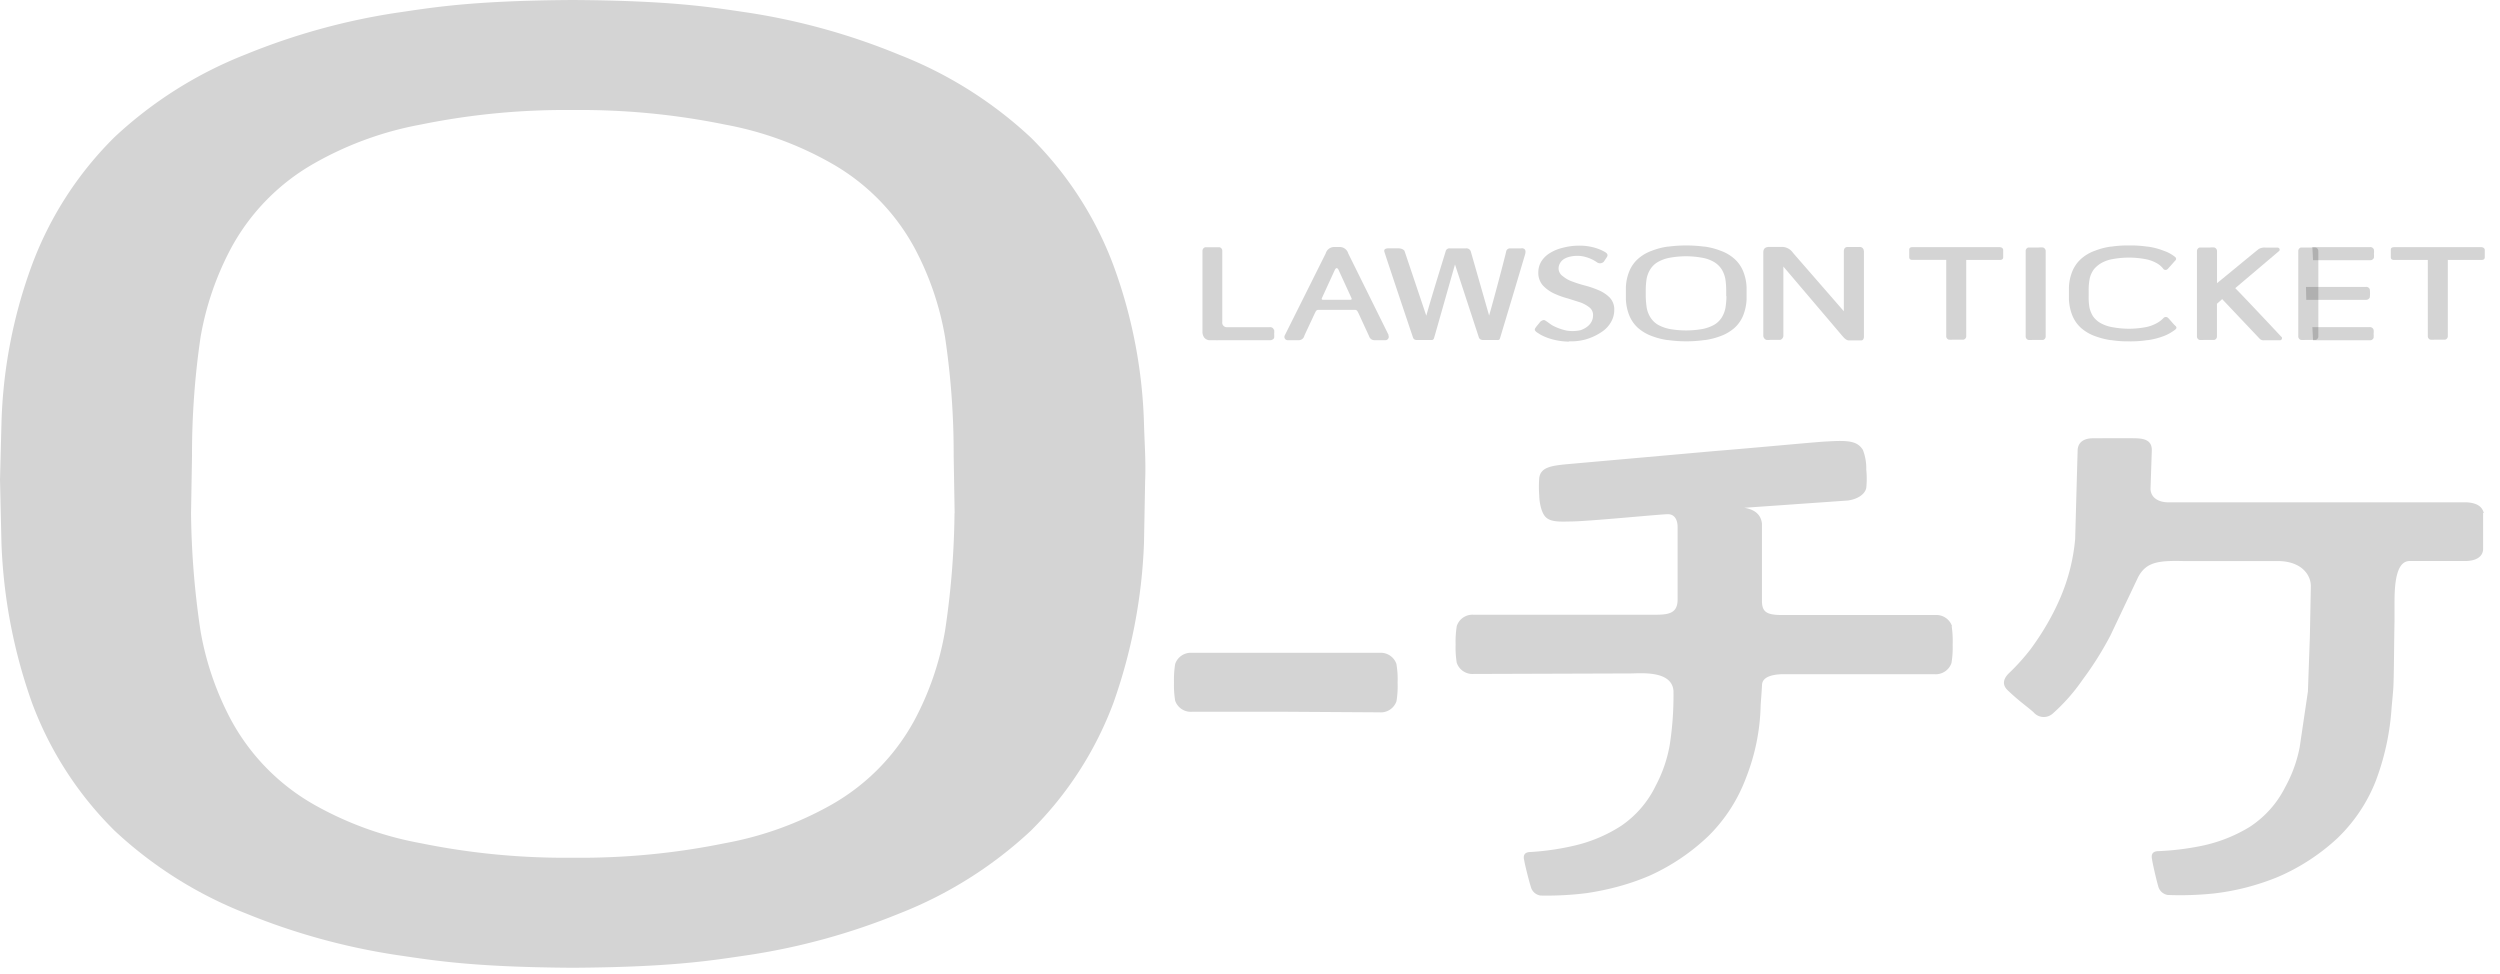 <svg xmlns="http://www.w3.org/2000/svg" width="77" height="30" fill="#000" fill-rule="nonzero" fill-opacity=".17"><path d="M35.272 14.776c.02-.589-.016-1.054-.036-1.68a15.347 15.347 0 0 0-.943-4.925 10.924 10.924 0 0 0-2.543-3.934 12.721 12.721 0 0 0-4.052-2.55A20.306 20.306 0 0 0 23.06.392L22.876.365C21.781.202 20.546.018 17.642 0 14.731.018 13.5.202 12.408.365l-.186.027a20.288 20.288 0 0 0-4.639 1.278 12.721 12.721 0 0 0-4.052 2.55A10.867 10.867 0 0 0 .987 8.154a15.282 15.282 0 0 0-.943 4.925L0 14.776l.045 1.952a16.386 16.386 0 0 0 .943 4.925 10.867 10.867 0 0 0 2.543 3.934 12.721 12.721 0 0 0 4.052 2.55 20.288 20.288 0 0 0 4.637 1.278l.186.027c1.093.163 2.331.347 5.234.365 2.91-.018 4.14-.202 5.234-.365l.184-.027a20.306 20.306 0 0 0 4.639-1.278 12.721 12.721 0 0 0 4.052-2.55 10.925 10.925 0 0 0 2.543-3.934c.563-1.584.881-3.245.943-4.925l.036-1.96m-5.872 1.04c-.012 1.215-.11 2.428-.293 3.63a9.065 9.065 0 0 1-.94 2.743 6.623 6.623 0 0 1-2.554 2.602 10.462 10.462 0 0 1-3.282 1.187c-1.542.315-3.114.465-4.688.448a22.222 22.222 0 0 1-4.686-.448 10.462 10.462 0 0 1-3.282-1.187 6.623 6.623 0 0 1-2.554-2.602 9.132 9.132 0 0 1-.943-2.743 26.033 26.033 0 0 1-.293-3.629l.03-1.775a24.851 24.851 0 0 1 .264-3.656 9.132 9.132 0 0 1 .943-2.743 6.623 6.623 0 0 1 2.554-2.602 10.462 10.462 0 0 1 3.282-1.196 22.228 22.228 0 0 1 4.686-.448c1.574-.017 3.146.133 4.688.448a10.462 10.462 0 0 1 3.282 1.196 6.623 6.623 0 0 1 2.554 2.602 9.065 9.065 0 0 1 .94 2.743c.18 1.21.27 2.432.266 3.656l.03 1.775m24.392-6.786v-.166c-.005-.168-.039-.334-.101-.49a1.021 1.021 0 0 0-.269-.39 1.274 1.274 0 0 0-.428-.253 2.129 2.129 0 0 0-.488-.128h-.02a4.292 4.292 0 0 0-1.106 0h-.02a2.129 2.129 0 0 0-.488.128 1.274 1.274 0 0 0-.428.253 1.021 1.021 0 0 0-.269.39c-.062.156-.096.322-.101.49v.36c.007.167.04.332.101.488a1.048 1.048 0 0 0 .269.392c.126.11.271.196.428.253a2.239 2.239 0 0 0 .488.125h.02a4.03 4.03 0 0 0 1.106 0h.02a2.239 2.239 0 0 0 .488-.125c.157-.057.302-.143.428-.253a1.048 1.048 0 0 0 .269-.392 1.543 1.543 0 0 0 .101-.488v-.195m-.62.103a2.664 2.664 0 0 1-.031.36.898.898 0 0 1-.101.271.683.683 0 0 1-.269.26 1.249 1.249 0 0 1-.347.119 2.9 2.9 0 0 1-.99 0 1.249 1.249 0 0 1-.347-.119.683.683 0 0 1-.269-.26c-.049-.084-.083-.175-.101-.27a2.686 2.686 0 0 1-.031-.36v-.177a2.383 2.383 0 0 1 .027-.363.852.852 0 0 1 .101-.271.671.671 0 0 1 .269-.258c.112-.059.226-.099.347-.119a2.756 2.756 0 0 1 .99 0c.121.02.239.06.347.119s.205.148.269.258a.895.895 0 0 1 .101.271 2.382 2.382 0 0 1 .027.363v.177M67.012 7.93a1.121 1.121 0 0 0-.369-.206 2.129 2.129 0 0 0-.488-.128h-.02a3.43 3.43 0 0 0-.553-.036 3.43 3.43 0 0 0-.553.036h-.02c-.167.023-.33.066-.488.128a1.274 1.274 0 0 0-.428.253 1.048 1.048 0 0 0-.269.39 1.435 1.435 0 0 0-.101.488v.363c.007.167.04.332.101.488a1.053 1.053 0 0 0 .269.392c.126.11.271.196.428.253s.321.102.488.125h.02a3.335 3.335 0 0 0 .553.038c.185.003.37-.01.553-.038h.02a2.239 2.239 0 0 0 .488-.125 1.397 1.397 0 0 0 .327-.179c.036-.025.105-.072.031-.137s-.18-.206-.224-.242a.096.096 0 0 0-.139 0 .824.824 0 0 1-.224.168c-.108.058-.226.099-.347.119a2.756 2.756 0 0 1-.99 0 1.133 1.133 0 0 1-.351-.114.699.699 0 0 1-.26-.224c-.052-.082-.089-.173-.11-.269a1.829 1.829 0 0 1-.025-.354v-.177a1.845 1.845 0 0 1 .034-.374.801.801 0 0 1 .121-.266c.067-.083.15-.152.242-.204.108-.059.225-.1.347-.119a2.756 2.756 0 0 1 .99 0c.121.02.239.06.347.119a.658.658 0 0 1 .224.19.087.087 0 0 0 .063.026c.024 0 .046-.01.063-.026.022-.02.224-.251.237-.264a.067.067 0 0 0 0-.103M48.318 10.522a2.071 2.071 0 0 1-.602-.099c-.091-.03-.178-.067-.262-.112l-.12-.076c-.085-.065-.069-.096-.036-.145s.101-.125.114-.143c.03-.049.081-.082.139-.09.047 0 .186.123.264.166a1.641 1.641 0 0 0 .448.161 1.164 1.164 0 0 0 .414-.013c.076-.025.147-.062.21-.11a.448.448 0 0 0 .132-.154.414.414 0 0 0 .047-.193.293.293 0 0 0-.101-.237c-.085-.068-.18-.122-.282-.16l-.394-.125c-.145-.038-.287-.089-.423-.152a1.117 1.117 0 0 1-.343-.246c-.098-.113-.149-.258-.143-.407-0-.116.031-.23.09-.33.065-.105.154-.194.26-.258a1.294 1.294 0 0 1 .399-.166 1.926 1.926 0 0 1 .501-.067 1.679 1.679 0 0 1 .425.047 1.444 1.444 0 0 1 .313.114c.076.04.18.085.13.181-.013.022-.09.139-.105.157-.051.049-.128.058-.19.025a1.155 1.155 0 0 0-.492-.202 1.021 1.021 0 0 0-.358.018.609.609 0 0 0-.186.074c-.05.033-.092.077-.12.13a.32.32 0 0 0-.043.166.294.294 0 0 0 .132.231c.084.07.179.125.282.161a4.03 4.03 0 0 0 .392.125 2.814 2.814 0 0 1 .421.143 1.06 1.06 0 0 1 .343.224c.098.103.151.242.145.385a.732.732 0 0 1-.096.367.88.88 0 0 1-.28.304 1.735 1.735 0 0 1-.501.237c-.166.046-.338.066-.51.06m-9.099-.36a.114.114 0 0 0-.121-.076h-1.316a.139.139 0 0 1-.15-.159V7.728a.112.112 0 0 0-.081-.112h-.448c-.049.016-.082.062-.081.114v2.485a.302.302 0 0 0 .047.172.224.224 0 0 0 .161.092h.199a.403.403 0 0 0 .074 0h1.607c.043 0 .107-.03.12-.076.004-.04.004-.082 0-.123a.506.506 0 0 0 0-.123m22.343-2.546H58.92c-.085 0-.116.025-.116.085v.224c0 .06.036.085.101.085h1.039v2.342a.11.11 0 0 0 .078.114.817.817 0 0 0 .132 0h.325c.05-.014.084-.06.081-.112V8.006h1.037c.065 0 .101-.025.101-.085v-.224c0-.034-.031-.085-.116-.085m14.839 0H73.753c-.085 0-.116.025-.116.085v.224c0 .06.036.085.101.085h1.039v2.342a.11.11 0 0 0 .078.114.817.817 0 0 0 .132 0h.325a.112.112 0 0 0 .081-.112V8.006h1.037c.065 0 .101-.025.101-.085v-.224c0-.034-.031-.085-.116-.085m-13.408.17v-.045a.114.114 0 0 0-.081-.114.607.607 0 0 0-.132 0h-.322c-.051.014-.085.062-.081.114v2.619a.112.112 0 0 0 .081.114c.044.004.088.004.132 0h.322c.05-.013.084-.06.081-.112V7.782m8.234.233h1.755a.121.121 0 0 0 .121-.076c.004-.04.004-.082 0-.123a.506.506 0 0 0 0-.123.112.112 0 0 0-.13-.081h-1.54a1.211 1.211 0 0 0-.132 0h-.094m.02 2.868h1.746c.052.006.102-.025.12-.074.004-.042.004-.084 0-.125.005-.04.005-.082 0-.123-.016-.053-.066-.087-.12-.083h-1.766m-.188-.84h1.836a.121.121 0 0 0 .121-.076 1.133 1.133 0 0 0 0-.246.114.114 0 0 0-.121-.076h-1.845"/><path d="M71.404 7.782v-.045a.112.112 0 0 0-.081-.114.6.6 0 0 0-.13 0h-.325a.112.112 0 0 0-.081.114v2.619a.114.114 0 0 0 .081.114.817.817 0 0 0 .132 0h.322a.112.112 0 0 0 .083-.112V7.782m-1.137 2.595c-.02-.025-1.22-1.301-1.422-1.502L70.2 7.728c.016-.02.018-.048.005-.07a.063.063 0 0 0-.063-.031h-.356a.358.358 0 0 0-.208.038c-.013 0-.895.734-1.294 1.057v-.985c.002-.052-.031-.098-.081-.114a.62.62 0 0 0-.132 0h-.322a.114.114 0 0 0-.083.114v2.619c-.004.052.03.1.081.114.044.004.088.004.132 0h.322c.05-.014.084-.06.081-.112v-1.001l.161-.145 1.164 1.23a.17.17 0 0 0 .134.038h.475a.065.065 0 0 0 .058-.103m-27.503-.054l-1.245-2.516a.273.273 0 0 0-.251-.199h-.193a.273.273 0 0 0-.251.199L39.57 10.332a.101.101 0 0 0 .085.146h.349c.076 0.0.144-.05.166-.123 0-.016.13-.282.325-.705l.027-.051a.092.092 0 0 1 .076-.056h1.142a.092.092 0 0 1 .076.056c.013.022.025.049.027.051l.325.705a.172.172 0 0 0 .166.123h.349a.105.105 0 0 0 .078-.154M41.593 9.233h-.846c-.034 0-.047-.02-.034-.049l.374-.815c.02-.038.04-.11.083-.11s.065.072.083.11l.374.815c.013.03 0 .049-.034.049M46.856 7.65h-.34a.121.121 0 0 0-.123.081c0 .03-.331 1.301-.528 1.988L45.3 7.744a.141.141 0 0 0-.154-.094h-.488c-.056-.008-.11.025-.128.078 0 .013-.419 1.343-.6 1.997l-.672-1.999c-.022-.034-.085-.076-.19-.078h-.293c-.096 0-.157.027-.137.103s.87 2.613.884 2.648.038.074.123.074h.448a.074.074 0 0 0 .074-.056c.018-.051.625-2.201.647-2.27l.737 2.252c.013.036.054.074.137.074h.44a.063.063 0 0 0 .067-.038 496.683 496.683 0 0 0 .777-2.597c.036-.125 0-.19-.105-.193m10.538.087a.121.121 0 0 0-.13-.125h-.365c-.094 0-.12.065-.12.139v1.84l-1.567-1.8a.414.414 0 0 0-.32-.181h-.407c-.152 0-.186.081-.186.168v2.57a.141.141 0 0 0 .092.125.526.526 0 0 0 .121 0h.311a.139.139 0 0 0 .094-.125V8.21l1.762 2.073c.087.103.16.202.262.202h.374c.051 0 .083-.047.083-.119V7.733M43.012 20.456c-.072-.22-.285-.365-.517-.349h-5.781c-.232-.017-.445.125-.519.345a2.989 2.989 0 0 0-.036.566 2.953 2.953 0 0 0 .036.564c.076.219.29.359.522.34h2.89l2.886.018c.232.017.445-.125.519-.345a2.823 2.823 0 0 0 .034-.566 2.792 2.792 0 0 0-.034-.564m17.113-1.173c-.073-.221-.287-.365-.519-.349h-4.702c-.499 0-.636-.092-.636-.448V16.126c-.038-.34-.311-.448-.544-.486l3.188-.224c.275-.036.524-.175.569-.387a2.767 2.767 0 0 0 0-.564 1.55 1.55 0 0 0-.105-.61c-.172-.273-.448-.298-1.099-.258-.181 0-2.1.186-3.437.293l-4.607.41c-.48.047-.781.103-.824.42a3.459 3.459 0 0 0 0 .544c0 .148.047.524.208.672s.448.132.775.125c.492 0 2.769-.224 2.978-.224s.307.175.3.428v2.201c0 .448-.307.468-.73.468H45.388a.508.508 0 0 0-.519.347 2.953 2.953 0 0 0-.036.564 3 3 0 0 0 .034.566c.074.22.286.362.517.347l4.834-.016c.307 0 1.276-.103 1.325.537.008.56-.03 1.118-.116 1.67a4.217 4.217 0 0 1-.428 1.245 3.152 3.152 0 0 1-1.075 1.247 4.551 4.551 0 0 1-1.473.613 8.043 8.043 0 0 1-1.308.188c-.237 0-.224.163-.195.264 0 .047.134.596.204.815a.358.358 0 0 0 .298.262c.472.009.944-.015 1.413-.074.67-.1 1.326-.272 1.948-.54a6.468 6.468 0 0 0 1.816-1.227 4.952 4.952 0 0 0 1.153-1.791 6.452 6.452 0 0 0 .448-2.216c0-.04.03-.399.043-.647.016-.3.481-.331.76-.322h4.556c.232.015.445-.127.519-.347a2.953 2.953 0 0 0 .036-.564c.007-.192-.003-.384-.031-.573M76.5 15.797c-.056-.21-.224-.302-.51-.325.107 0-6.848 0-9.199 0-.33 0-.546-.157-.555-.412l.04-1.198c0-.278-.195-.356-.492-.363s-1.236 0-1.323 0c-.302 0-.466.143-.47.378l-.013.448-.063 2.275a5.917 5.917 0 0 1-.448 1.79c-.242.57-.556 1.103-.922 1.601a6.542 6.542 0 0 1-.672.746c-.197.195-.195.376-.031.528.349.334.584.488.79.672a.414.414 0 0 0 .596.038 5.738 5.738 0 0 0 .909-1.03 10.142 10.142 0 0 0 .862-1.368l.855-1.8c.244-.461.611-.515 1.38-.497h2.91c.763 0 1.039.448 1.03.786l-.03 1.545-.06 1.686-.253 1.713c-.083.433-.234.85-.448 1.236-.251.5-.63.923-1.099 1.227a4.661 4.661 0 0 1-1.487.582c-.432.088-.87.141-1.31.16-.24 0-.224.161-.202.262 0 .047.123.598.188.819a.363.363 0 0 0 .29.269 10.003 10.003 0 0 0 1.415-.045c.673-.077 1.332-.246 1.96-.501a6.405 6.405 0 0 0 1.84-1.189 4.952 4.952 0 0 0 1.189-1.76 7.793 7.793 0 0 0 .49-2.212c0-.04.038-.399.056-.645.022-.3.025-1.527.038-2.064v-.448c0-.495-.011-1.422.468-1.422h1.713c.28 0 .533-.099.548-.358v-1.119"/></svg>